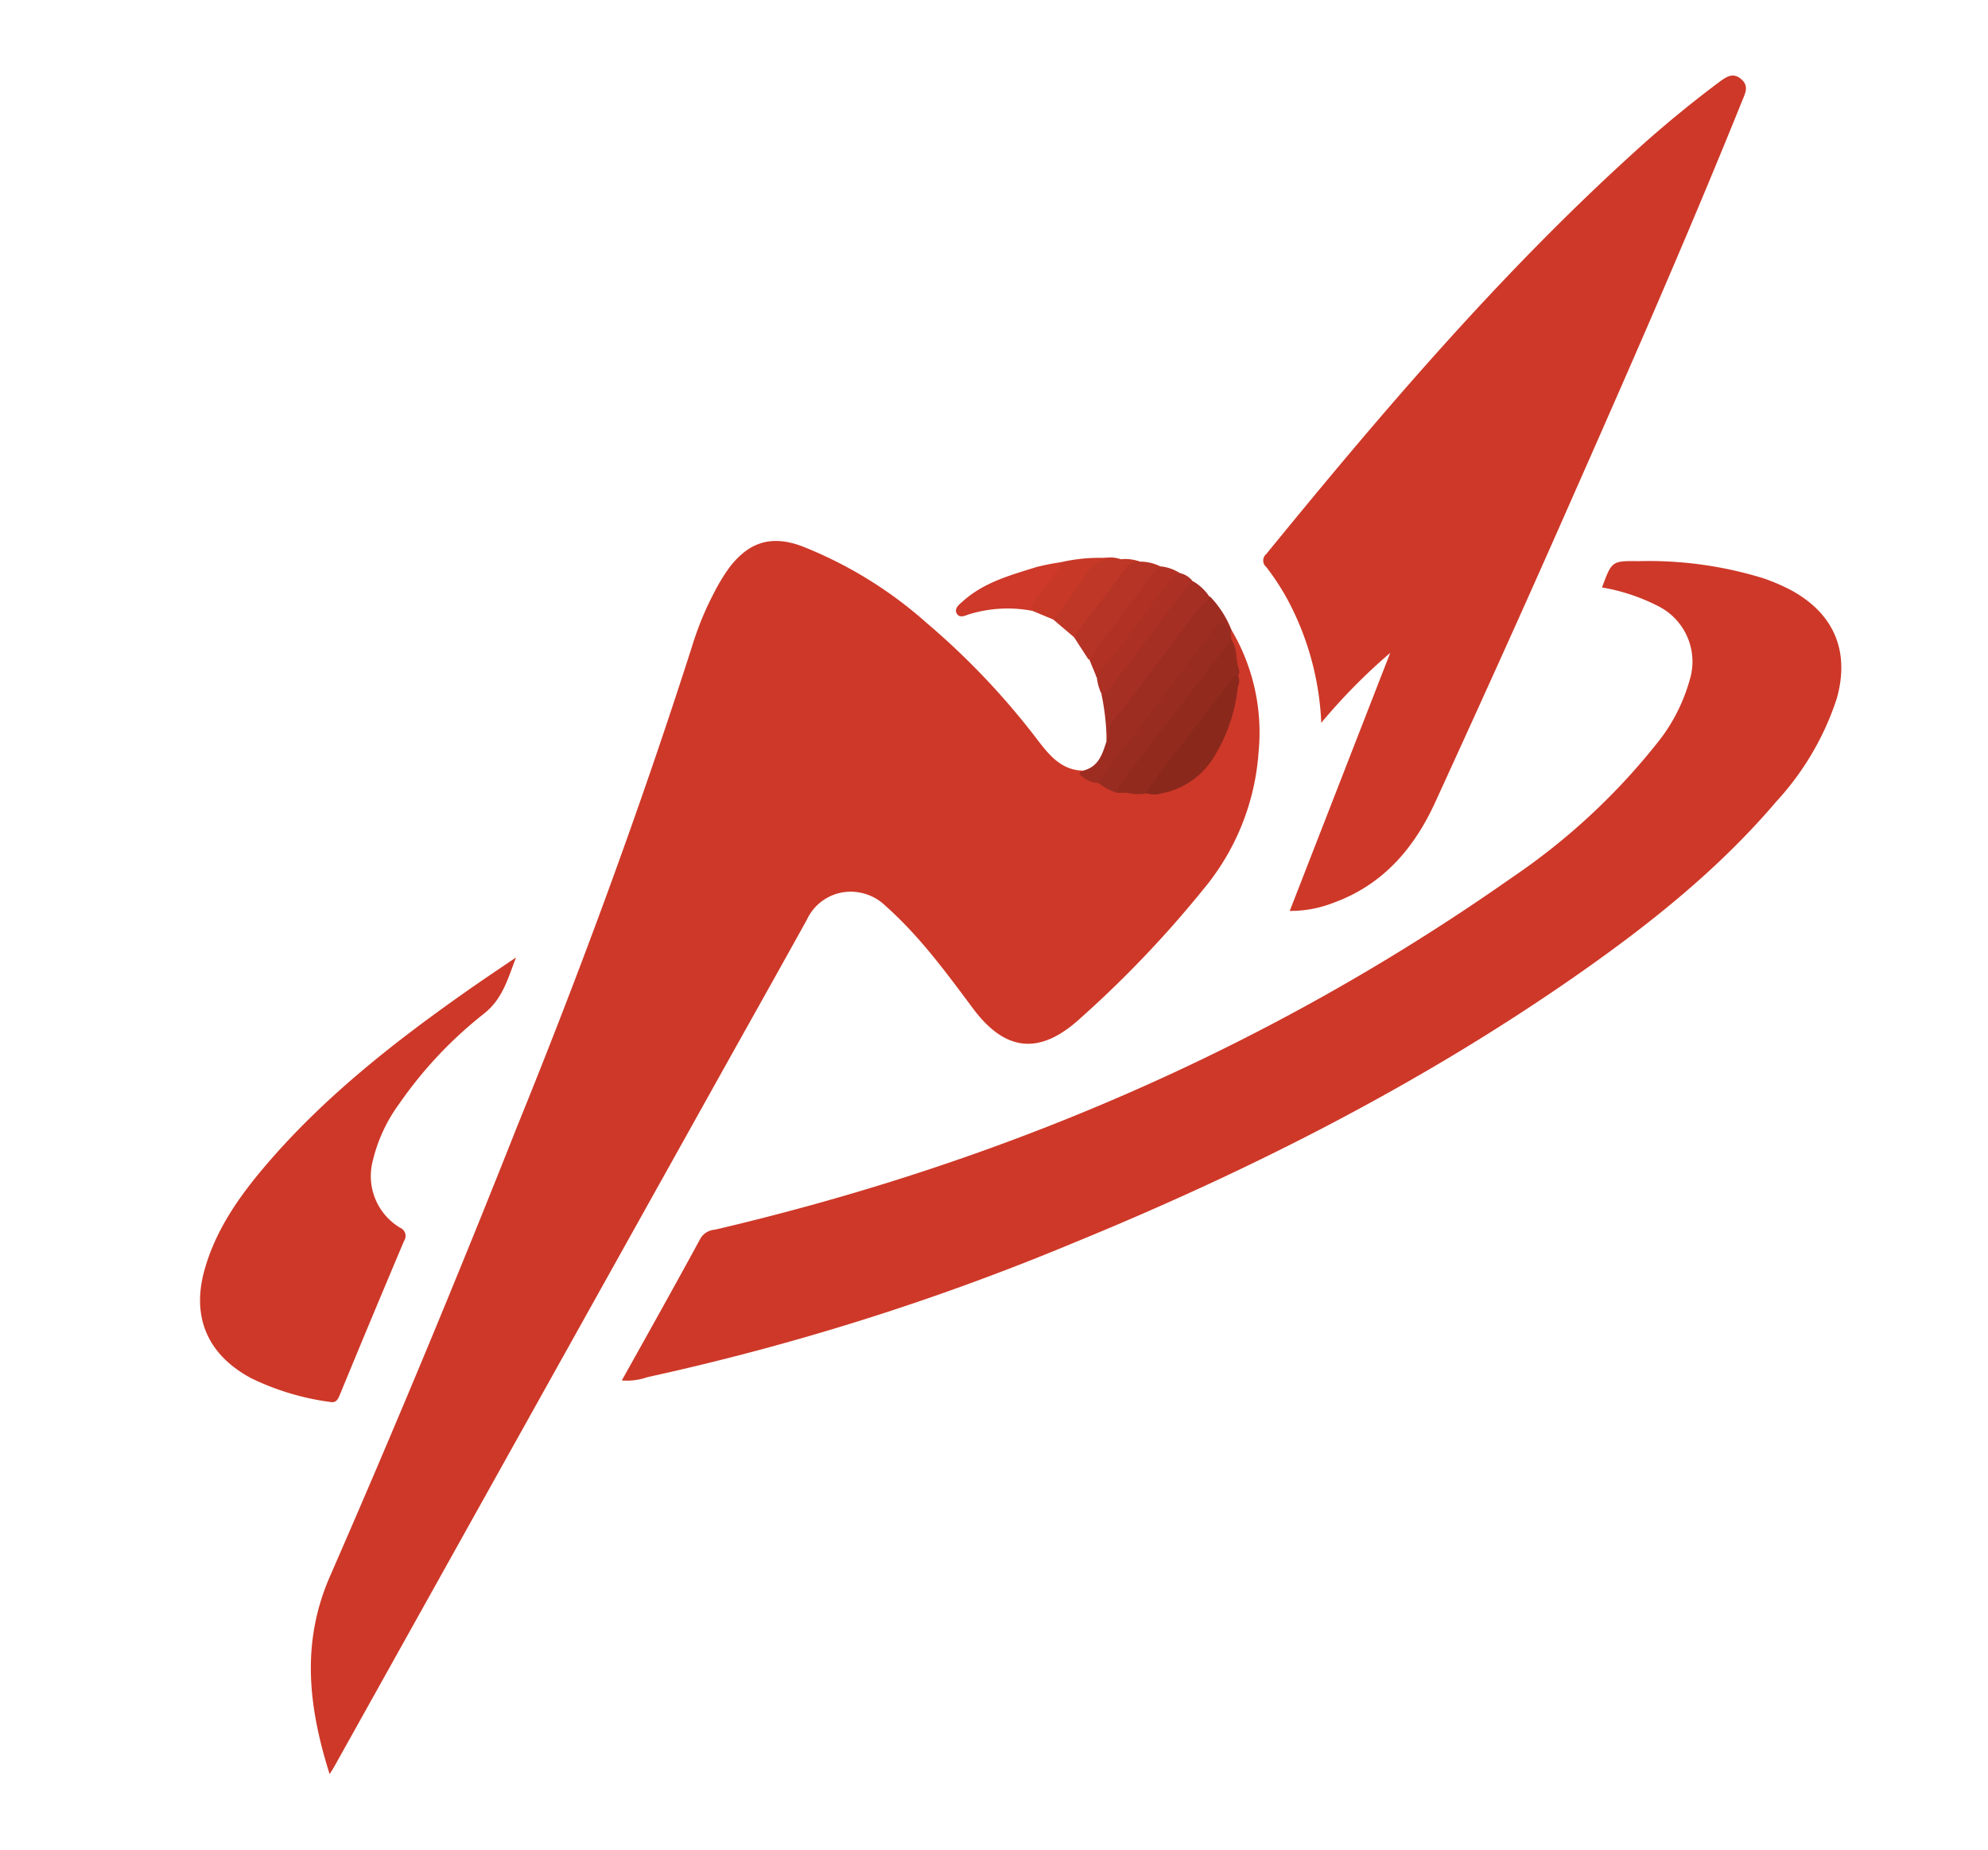 <svg id="Layer_1" data-name="Layer 1" xmlns="http://www.w3.org/2000/svg" viewBox="0 0 201.8 187.73"><defs><style>.cls-1{fill:#ce3828;}.cls-2{fill:#9e2d21;}.cls-3{fill:#a62f23;}.cls-4{fill:#b63426;}.cls-5{fill:#ce3929;}.cls-6{fill:#ac3024;}.cls-7{fill:#bf3727;}.cls-8{fill:#b13225;}.cls-9{fill:#c73827;}.cls-10{fill:#922b1e;}.cls-11{fill:#982c20;}.cls-12{fill:#8a281c;}</style></defs><path class="cls-1" d="M125,63.92a20.43,20.43,0,0,1,2.76,12.38,24.36,24.36,0,0,1-5.54,13.87,111.54,111.54,0,0,1-12.64,13.25c-4.06,3.68-7.56,3.32-10.84-1.11C96,98.64,93.34,95,89.88,91.93A5.06,5.06,0,0,0,87,90.54a4.9,4.9,0,0,0-5.1,2.81c-2.82,5.09-5.67,10.16-8.51,15.24L34.06,179.06c-.17.31-.36.61-.6,1-2.12-6.73-2.93-13.23,0-20q9.9-22.66,19-45.65C59,98.32,65,82,70.28,65.5a31.42,31.42,0,0,1,2.18-5.3A19.48,19.48,0,0,1,74,57.65c2-2.65,4.28-3.36,7.37-2.23a42.49,42.49,0,0,1,12.68,7.79,75.72,75.72,0,0,1,11.36,12c1.17,1.52,2.42,3,4.6,3,.13,1,1,.86,1.59,1.12a6.71,6.71,0,0,0,2,.82,8.68,8.68,0,0,1,.89.14,10.4,10.4,0,0,0,3.34,0c4.54-1.22,6.26-4.74,7.22-8.87a17.42,17.42,0,0,1,.38-1.74,3,3,0,0,0,0-1.89c-.33-.91-.32-1.91-.68-2.82a1.59,1.59,0,0,1,0-.75A.66.66,0,0,1,125,63.92Z"/><path class="cls-1" d="M162.62,59.62c1-2.71,1-2.7,3.76-2.67A39.43,39.43,0,0,1,179,58.69a19.92,19.92,0,0,1,2.85,1.23c4.35,2.38,5.95,6.23,4.59,11a28.44,28.44,0,0,1-6.14,10.44c-5.76,6.77-12.65,12.28-19.89,17.36-16.12,11.29-33.56,20.12-51.73,27.54a252.31,252.31,0,0,1-42.94,13.5,6.34,6.34,0,0,1-2.62.34c2.7-4.84,5.39-9.63,8-14.44a1.84,1.84,0,0,1,1.45-.86c29.2-6.84,56.3-18.46,80.88-35.72a66,66,0,0,0,14.65-13.52,17.88,17.88,0,0,0,3.41-6.52,6.3,6.3,0,0,0-3.18-7.52A19.76,19.76,0,0,0,162.62,59.62Z"/><path class="cls-1" d="M130.92,92.45l10.2-26.19a59.46,59.46,0,0,0-7,7.1,29.08,29.08,0,0,0-2.73-11.13,24.41,24.41,0,0,0-2.86-4.69.85.85,0,0,1,0-1.3c11.95-14.65,24.19-29,38.33-41.67q3.68-3.27,7.61-6.21c.7-.51,1.39-1.06,2.24-.36s.47,1.41.16,2.17c-6.05,15-12.6,29.79-19.14,44.58-3.93,8.88-7.95,17.73-12,26.58-2.16,4.76-5.36,8.49-10.42,10.31A11.93,11.93,0,0,1,130.92,92.45Z"/><path class="cls-1" d="M52.38,97.17c-.85,2.23-1.37,4.2-3.22,5.68a42.19,42.19,0,0,0-8.67,9.22,16,16,0,0,0-2.64,5.7,6.11,6.11,0,0,0,2.76,6.83.9.9,0,0,1,.41,1.33q-3.3,7.8-6.53,15.64c-.2.47-.37.83-1,.71a26.23,26.23,0,0,1-8-2.41c-4.47-2.4-6.11-6.29-4.68-11.16,1.24-4.28,3.83-7.77,6.7-11.06,5.71-6.53,12.48-11.86,19.55-16.84C48.74,99.62,50.45,98.48,52.38,97.17Z"/><path class="cls-2" d="M125,63.92l0,.27c-.83-.69-1.34-.35-1.93.44-3.43,4.66-7,9.25-10.49,13.84a3.88,3.88,0,0,1-1,1,2.61,2.61,0,0,1-1.73-.66c-.62-.42,0-.48.23-.64,1.5-.43,1.85-1.74,2.26-3a4.94,4.94,0,0,1,1.43-3.5c2.63-3.38,5.18-6.83,7.81-10.22.33-.41.56-1,1.27-.89A10.35,10.35,0,0,1,125,63.92Z"/><path class="cls-3" d="M122.8,60.61a38.72,38.72,0,0,0-4,5c-2,2.52-3.86,5.14-5.88,7.64-.54.65-.12,1.42-.59,2a24,24,0,0,0-.52-4.78c2.82-3.71,5.66-7.39,8.44-11.12.18-.23.32-.59.74-.42A4.91,4.91,0,0,1,122.8,60.61Z"/><path class="cls-4" d="M115.68,57a4.58,4.58,0,0,1,2.12.49c-2.19,3.19-4.56,6.24-7,9.27a.53.53,0,0,1-.31.17l-1.42-2.19c-.26-.43,0-.75.24-1.07q2.3-3.1,4.67-6.15A1.36,1.36,0,0,1,115.68,57Z"/><path class="cls-5" d="M104.81,62a13.3,13.3,0,0,0-6.39.33c-.44.13-1,.46-1.3-.06s.26-.93.6-1.23c2.14-1.94,4.86-2.67,7.52-3.5a24.67,24.67,0,0,1,2.45-.48c.33.59-.13.95-.4,1.35A28.63,28.63,0,0,0,104.81,62Z"/><path class="cls-6" d="M121,58.9c-2.49,3.27-5,6.55-7.49,9.8-.49.63-.8,1.47-1.69,1.74a5.22,5.22,0,0,1-.48-1.68c-.26-.45,0-.76.29-1.05,2.38-2.83,4.46-5.89,6.77-8.77.37-.46.69-1,1.44-.76A2.25,2.25,0,0,1,121,58.9Z"/><path class="cls-7" d="M115.68,57a1.55,1.55,0,0,0-1.47.76c-1.56,2.15-3.22,4.23-4.82,6.34a2.82,2.82,0,0,0-.28.64l-2.18-1.85c-.2-.52.19-.82.44-1.15.83-1.15,1.81-2.21,2.52-3.43a3.17,3.17,0,0,1,3.89-1.55A4,4,0,0,1,115.68,57Z"/><path class="cls-8" d="M119.79,58.18a1.42,1.42,0,0,0-1,.69c-2.45,3.09-4.63,6.39-7.25,9.35a1.74,1.74,0,0,0-.21.54l-.76-1.84c1.74-2.35,3.46-4.73,5.24-7.05a8.44,8.44,0,0,1,2-2.39A4.41,4.41,0,0,1,119.79,58.18Z"/><path class="cls-9" d="M113.78,56.75a3.41,3.41,0,0,0-3.72,1.81c-.92,1.51-2.08,2.88-3.13,4.32L104.81,62c-.28-.85.48-1.25.81-1.82.64-1.08,1.7-1.87,2.07-3.12A17.34,17.34,0,0,1,113.78,56.75Z"/><path class="cls-10" d="M125,64.91c.62.87.42,2,.73,2.91a.89.89,0,0,1,0,.68c-2.91,3.61-5.64,7.36-8.46,11-.33.42-.55,1-1.2,1.07a5.06,5.06,0,0,1-1.69-.11l-1,0c-.47-.81.2-1.28.58-1.78,3-4,6.13-8.07,9.19-12.11.26-.35.51-.71.8-1S124.5,64.9,125,64.91Z"/><path class="cls-11" d="M125,64.91,117.8,74.2c-1.21,1.57-2.41,3.13-3.59,4.72-.35.46-.82.89-.76,1.56a5.18,5.18,0,0,1-1.92-1,33.23,33.23,0,0,1,3.41-4.67c2.6-3.55,5.28-7,7.93-10.53l.14-.2c1-1.21,1.08-1.21,1.92.07C124.94,64.43,125,64.67,125,64.91Z"/><path class="cls-12" d="M116.32,80.48c1.78-2.76,3.94-5.22,5.87-7.87.88-1.21,1.84-2.36,2.73-3.57.2-.26.37-.51.73-.52a1.33,1.33,0,0,1,0,1.18,16.76,16.76,0,0,1-2.24,6.82,8,8,0,0,1-5.49,4A2.52,2.52,0,0,1,116.32,80.48Z"/></svg>